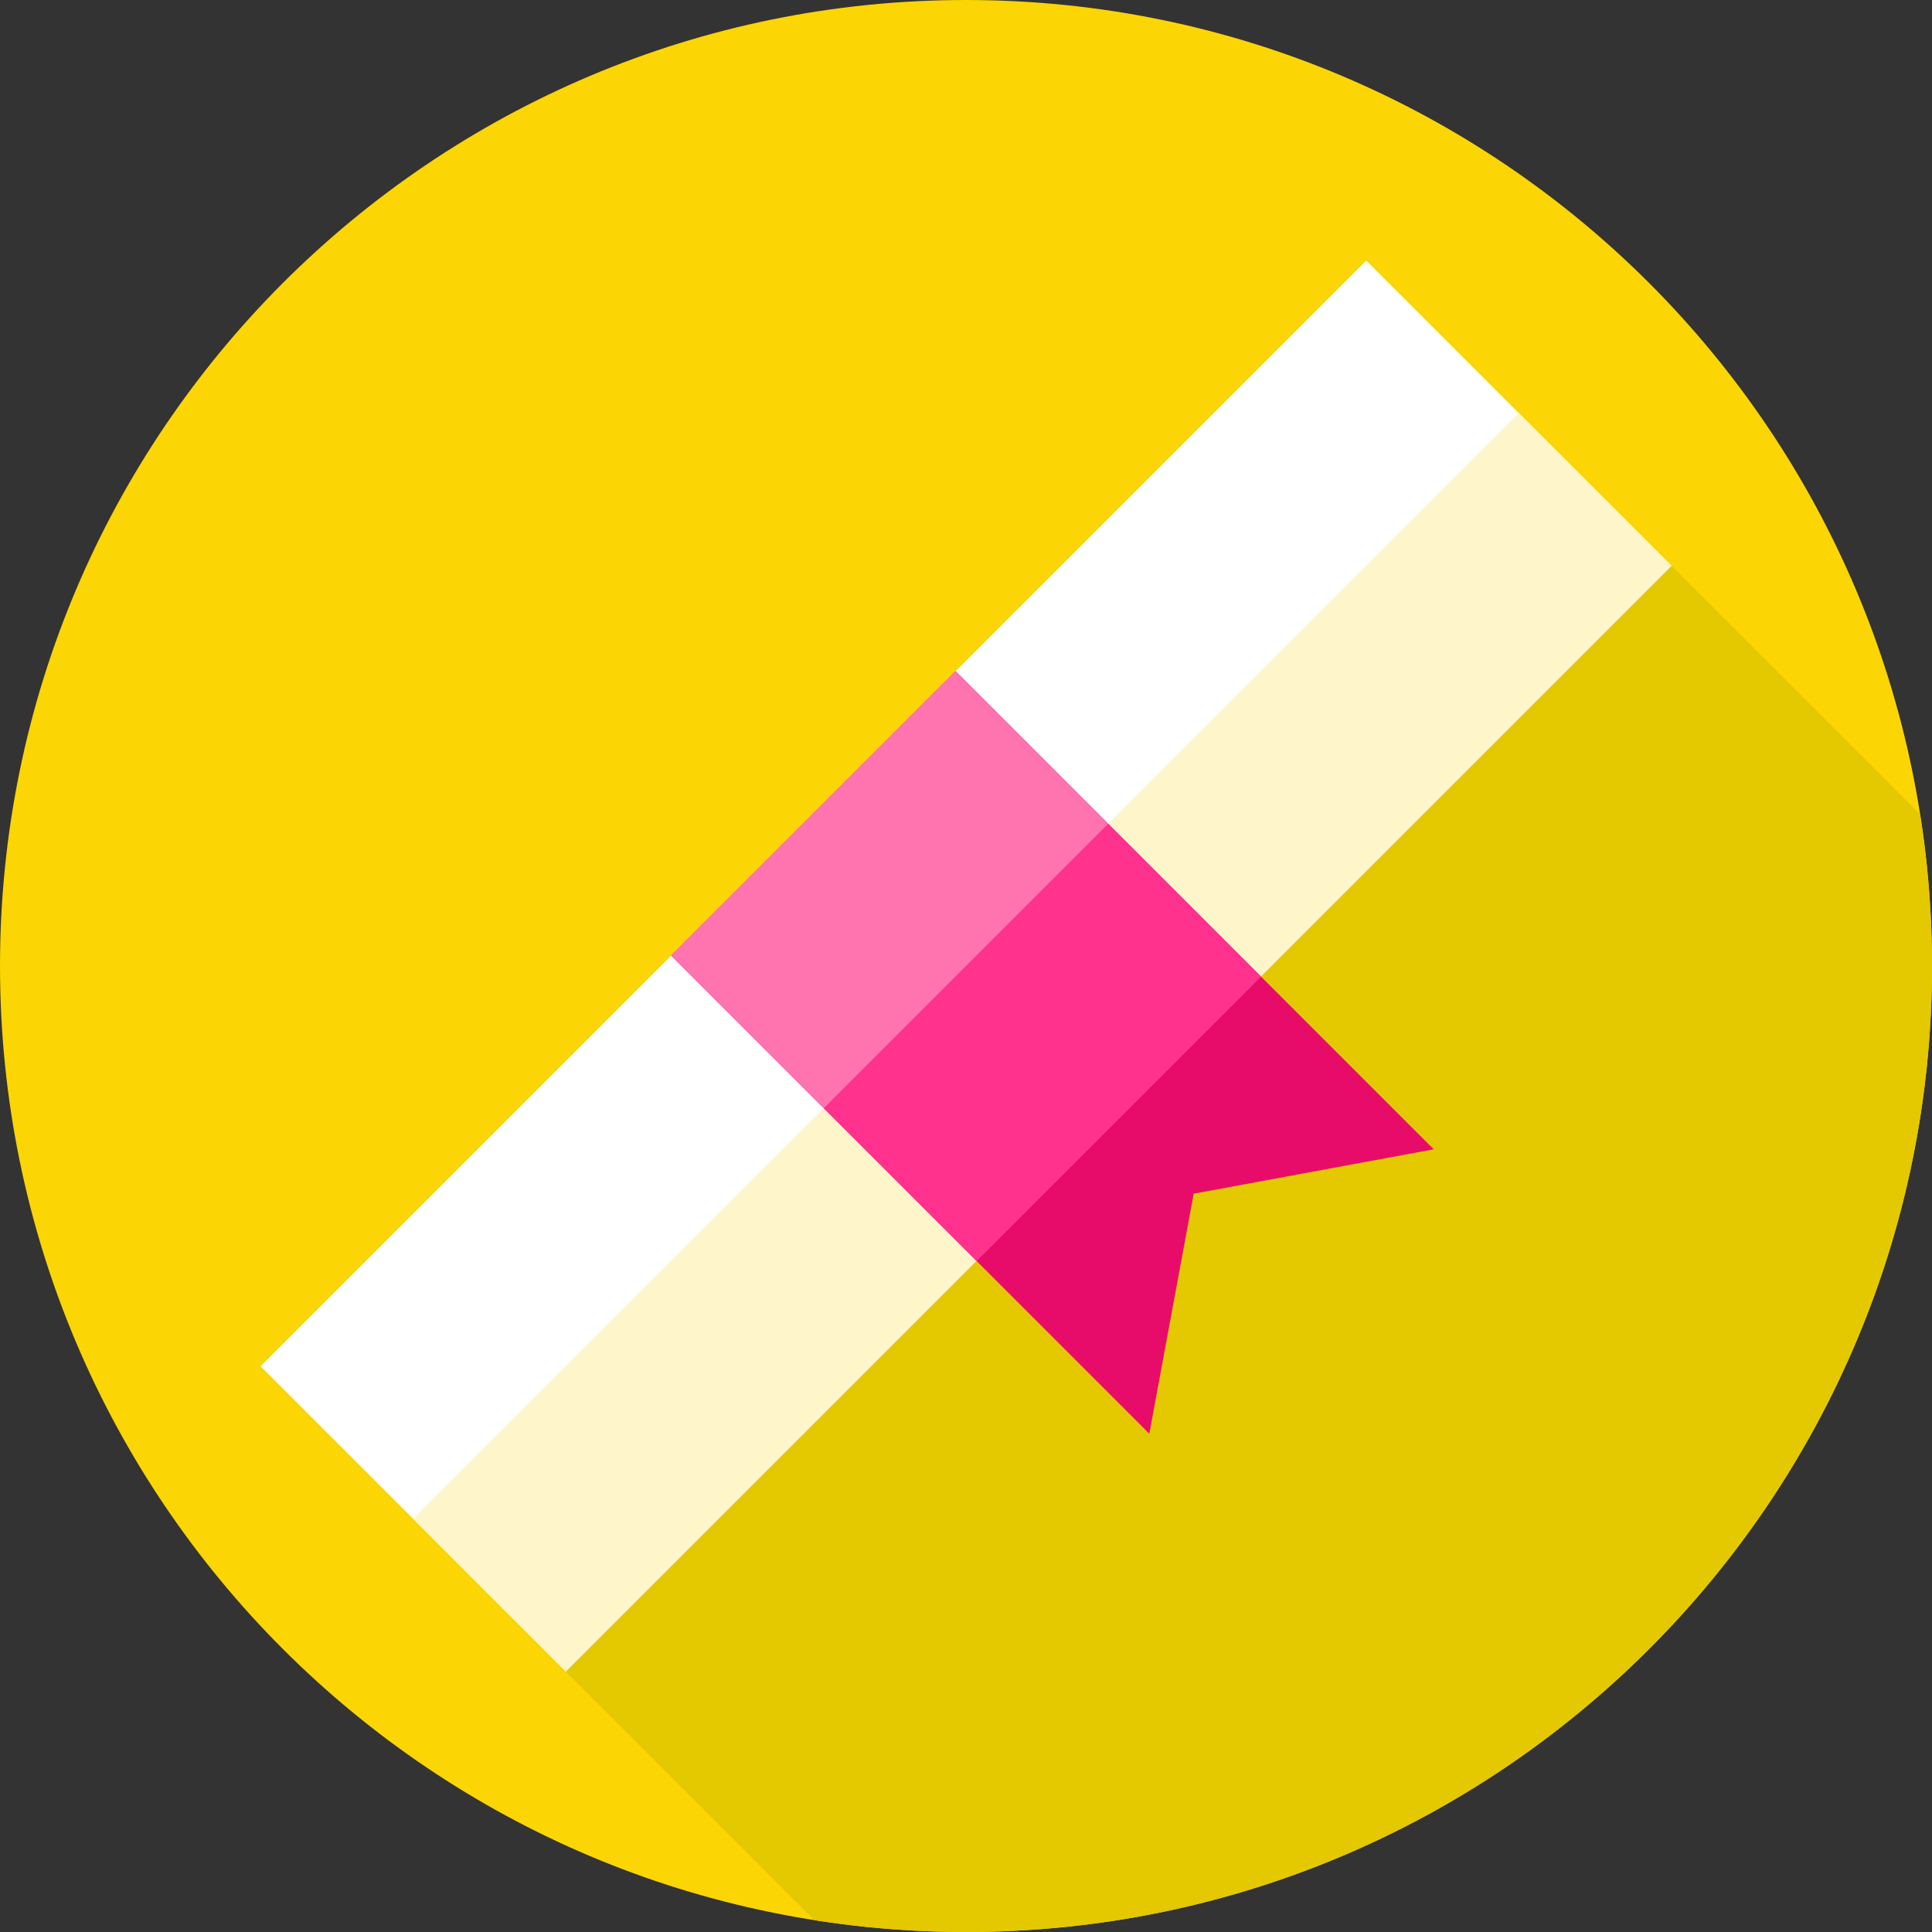 <svg xmlns="http://www.w3.org/2000/svg" height="512" width="512"><rect width="100%" height="100%" fill="#333333" stroke="none"/><path d="M512 256c0 141.387-114.613 256-256 256S0 397.387 0 256 114.613 0 256 0s256 114.613 256 256zm0 0" fill="#fbd504" data-original="#C8C6CC" data-old_color="#FFD800"/><path d="M512 256c0-13.672-1.086-27.09-3.148-40.18L362.066 69.035 69.036 362.066 215.82 508.852A258.003 258.003 0 0 0 256 512c141.387 0 256-114.613 256-256zm0 0" fill="#e4c800" data-original="#AEADB3" class="active-path" data-old_color="#D8BE00"/><path d="M362.066 69.031l80.899 80.899-293.031 293.03-80.899-80.897zm0 0" fill="#fff" data-original="#FFF"/><path d="M109.48 402.516l293.032-293.032 40.445 40.446-293.031 293.03zm0 0" fill="#fff5cb" data-original="#FFF5CB"/><path d="M304.578 379.953L177.863 253.238l75.375-75.375 126.715 126.715-63.613 11.762zm0 0" fill="#e80c6a" data-original="#E80C6A"/><path d="M253.238 177.863l80.895 80.895-75.371 75.37-80.895-80.894zm0 0" fill="#ff73af" data-original="#FF73AF"/><path d="M218.309 293.688l75.375-75.375 40.445 40.449-75.371 75.37zm0 0" fill="#ff328e" data-original="#FF328E"/></svg>
